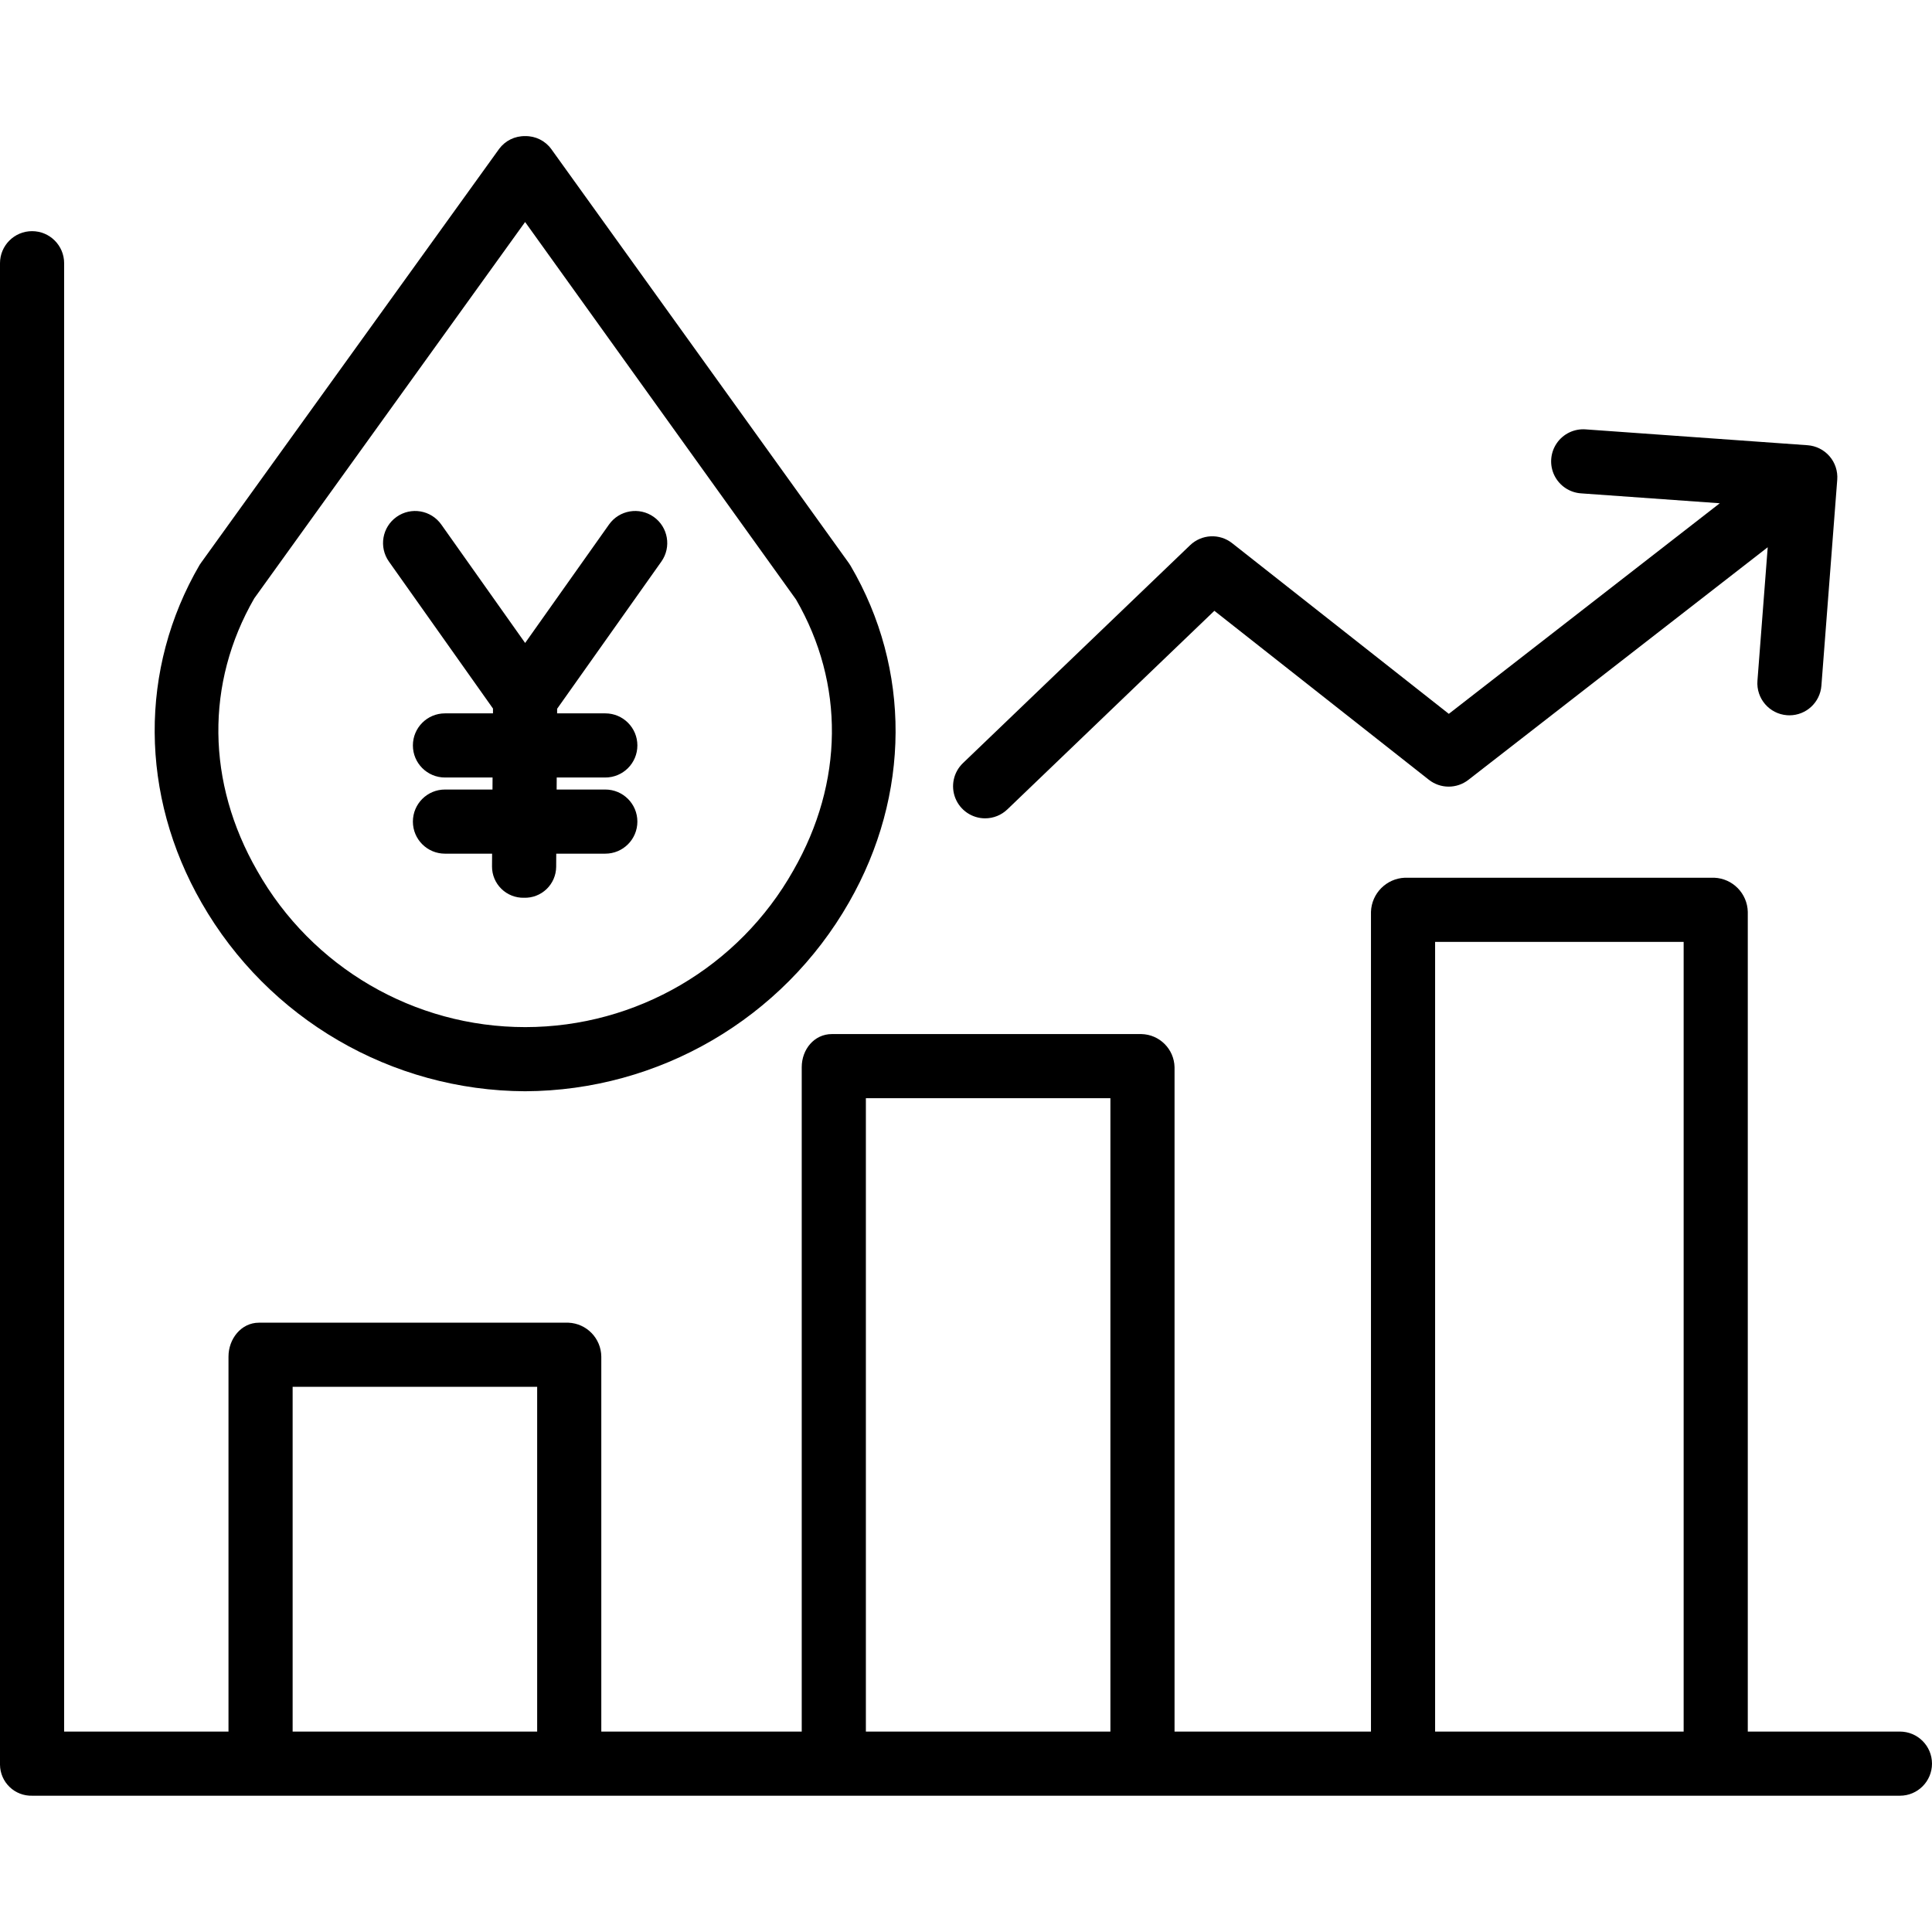 <svg height="481pt" viewBox="0 -33 481.954 481" width="481pt" xmlns="http://www.w3.org/2000/svg"><path d="m245.75 170.664c2.066 0 4.051-.797 5.539-2.227l51.645-49.543 53.504 42.145c2.887 2.277 6.957 2.289 9.859.031l74.676-58.031-2.562 33.312c-.34 4.406 2.957 8.25 7.363 8.59.207.016.414.023.621.023 4.176-.004 7.648-3.223 7.969-7.387l3.953-51.395c.16-2.121-.527-4.223-1.918-5.836-1.391-1.613-3.367-2.605-5.488-2.758l-55.348-3.953c-2.863-.219-5.621 1.109-7.234 3.48-1.613 2.375-1.832 5.43-.574 8.008 1.262 2.578 3.805 4.285 6.668 4.473l34.59 2.469-67.59 52.531-54.059-42.578c-3.133-2.469-7.605-2.25-10.484.512l-56.668 54.359c-2.355 2.262-3.102 5.727-1.883 8.758s4.156 5.016 7.422 5.016zm0 0"/><path d="m473.953 398.48h-37.953v-204.5c-.117-4.586-3.758-8.297-8.34-8.5h-77.219c-4.598.195-8.277 3.895-8.441 8.5v204.5h-49v-165.738c-.102-4.523-3.742-8.16-8.266-8.262h-77.215c-4.418 0-7.52 3.844-7.52 8.262v165.738h-50v-93.547c-.055-4.547-3.648-8.258-8.191-8.453h-77.219c-4.418 0-7.59 4.035-7.59 8.453v93.547h-41v-366.293c0-4.418-3.582-8-8-8s-8 3.582-8 8v374.57c.023 2.098.887 4.098 2.402 5.551 1.512 1.453 3.547 2.234 5.645 2.172h465.906c4.418 0 8-3.582 8-8 0-4.422-3.582-8-8-8zm-400.953 0v-86h61v86zm143 0v-158h61v158zm142 0v-197h62v197zm0 0"/><path d="m131 238.746c33.418-.141 64.223-18.109 80.793-47.129 15.352-26.797 15.5-58.176.398-83.945-.125-.215-.258-.422-.398-.621l-74.293-103.371c-1.516-2.059-3.938-3.254-6.492-3.199-2.555-.055-4.977 1.133-6.496 3.188l-74.301 103.164c-.148.195-.289.398-.418.609-15.117 25.938-14.934 57.441.5 84.301 16.586 28.949 47.344 46.863 80.707 47.004zm-67.57-122.961 67.562-93.879 67.582 94.168c12.164 21 11.93 45.613-.664 67.586-13.602 24.133-39.148 39.066-66.848 39.086-27.703.02-53.266-14.883-66.898-38.996-12.664-22.043-12.93-46.793-.734-67.965zm0 0"/><path d="m122.98 143.277-.004 1.203h-11.977c-4.418 0-8 3.578-8 8 0 4.418 3.582 8 8 8h11.875l-.02 3h-11.855c-4.418 0-8 3.578-8 8 0 4.418 3.582 8 8 8h11.762l-.023 3.188c-.008 2.098.832 4.109 2.332 5.582 1.496 1.469 3.523 2.273 5.621 2.23h.051c2.086.059 4.105-.723 5.609-2.168 1.504-1.445 2.367-3.438 2.391-5.523l.02-3.309h12.238c4.418 0 8-3.582 8-8 0-4.422-3.582-8-8-8h-12.141l.02-3h12.121c4.418 0 8-3.582 8-8 0-4.422-3.582-8-8-8h-12.023l.004-1.148 26-36.715c2.555-3.609 1.699-8.602-1.906-11.152-3.605-2.555-8.598-1.699-11.152 1.906l-20.922 29.547-20.918-29.547c-2.555-3.605-7.547-4.461-11.152-1.906-3.605 2.551-4.461 7.543-1.906 11.152zm0 0"/></svg>